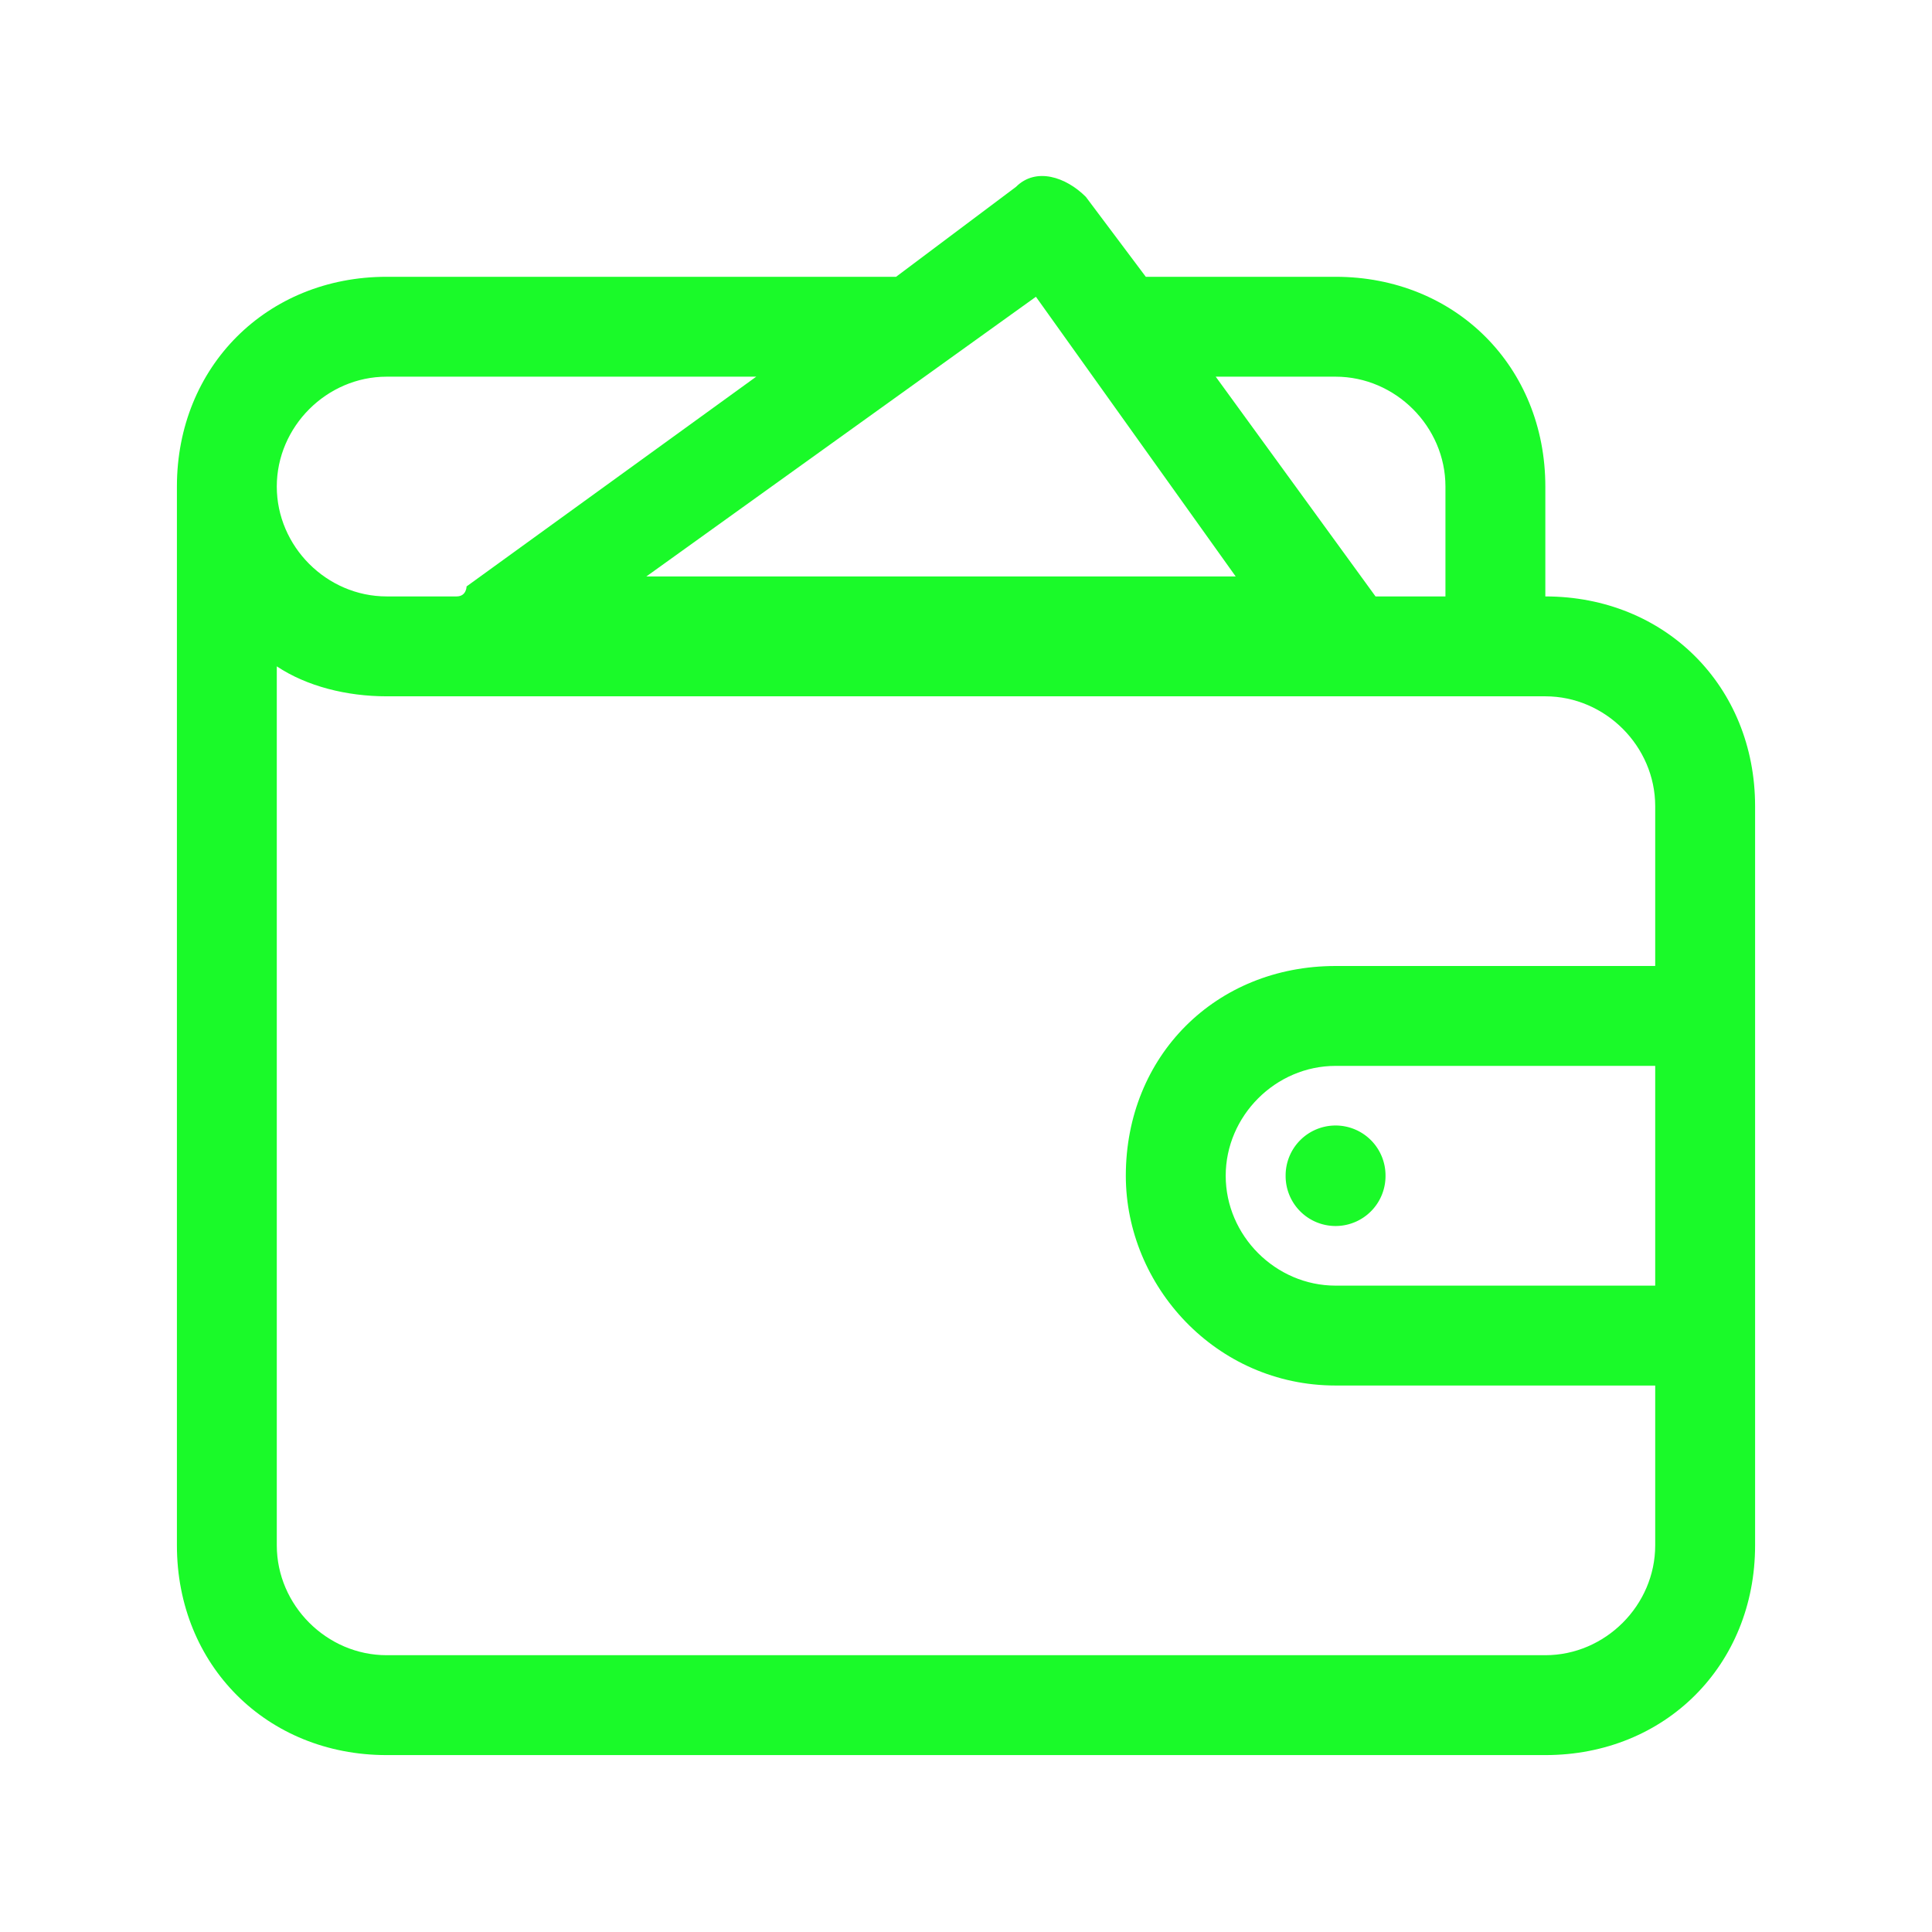 <?xml version="1.0" standalone="no"?><!DOCTYPE svg PUBLIC "-//W3C//DTD SVG 1.1//EN" "http://www.w3.org/Graphics/SVG/1.1/DTD/svg11.dtd"><svg t="1598614121672" class="icon" viewBox="0 0 1024 1024" version="1.1" xmlns="http://www.w3.org/2000/svg" p-id="1418" xmlns:xlink="http://www.w3.org/1999/xlink" width="200" height="200"><defs><style type="text/css"></style></defs><path d="M930.235 512v-84.706c0-63.529-47.647-111.176-111.176-111.176v-58.235c0-63.529-47.647-111.176-111.176-111.176h-100.588l-31.765-42.353c-10.588-10.588-26.471-15.882-37.059-5.294l-63.529 47.647h-270c-63.529 0-111.176 47.647-111.176 111.176V819.059c0 63.529 47.647 111.176 111.176 111.176h614.118c63.529 0 111.176-47.647 111.176-111.176V512z m-52.941 169.412h-169.412c-31.765 0-58.235-26.471-58.235-58.235 0-31.765 26.471-58.235 58.235-58.235h169.412v116.471z m-169.412-481.765c31.765 0 58.235 26.471 58.235 58.235v58.235h-37.059l-84.706-116.471h63.529z m-158.824-42.353l105.882 148.235h-312.353l206.471-148.235z m-344.118 42.353h195.882l-153.529 111.176s0 5.294-5.294 5.294h-37.059c-31.765 0-58.235-26.471-58.235-58.235 0-31.765 26.471-58.235 58.235-58.235z m672.353 619.412c0 31.765-26.471 58.235-58.235 58.235h-614.118c-31.765 0-58.235-26.471-58.235-58.235v-465.882c15.882 10.588 37.059 15.882 58.235 15.882H819.059c31.765 0 58.235 26.471 58.235 58.235v84.706h-169.412c-63.529 0-111.176 47.647-111.176 111.176 0 58.235 47.647 111.176 111.176 111.176h169.412v84.706z" fill="#1afa29" p-id="1419"></path><path d="M707.882 623.176m-26.471 0a26.471 26.471 0 1 0 52.941 0 26.471 26.471 0 1 0-52.941 0Z" fill="#1afa29" p-id="1420"></path></svg>